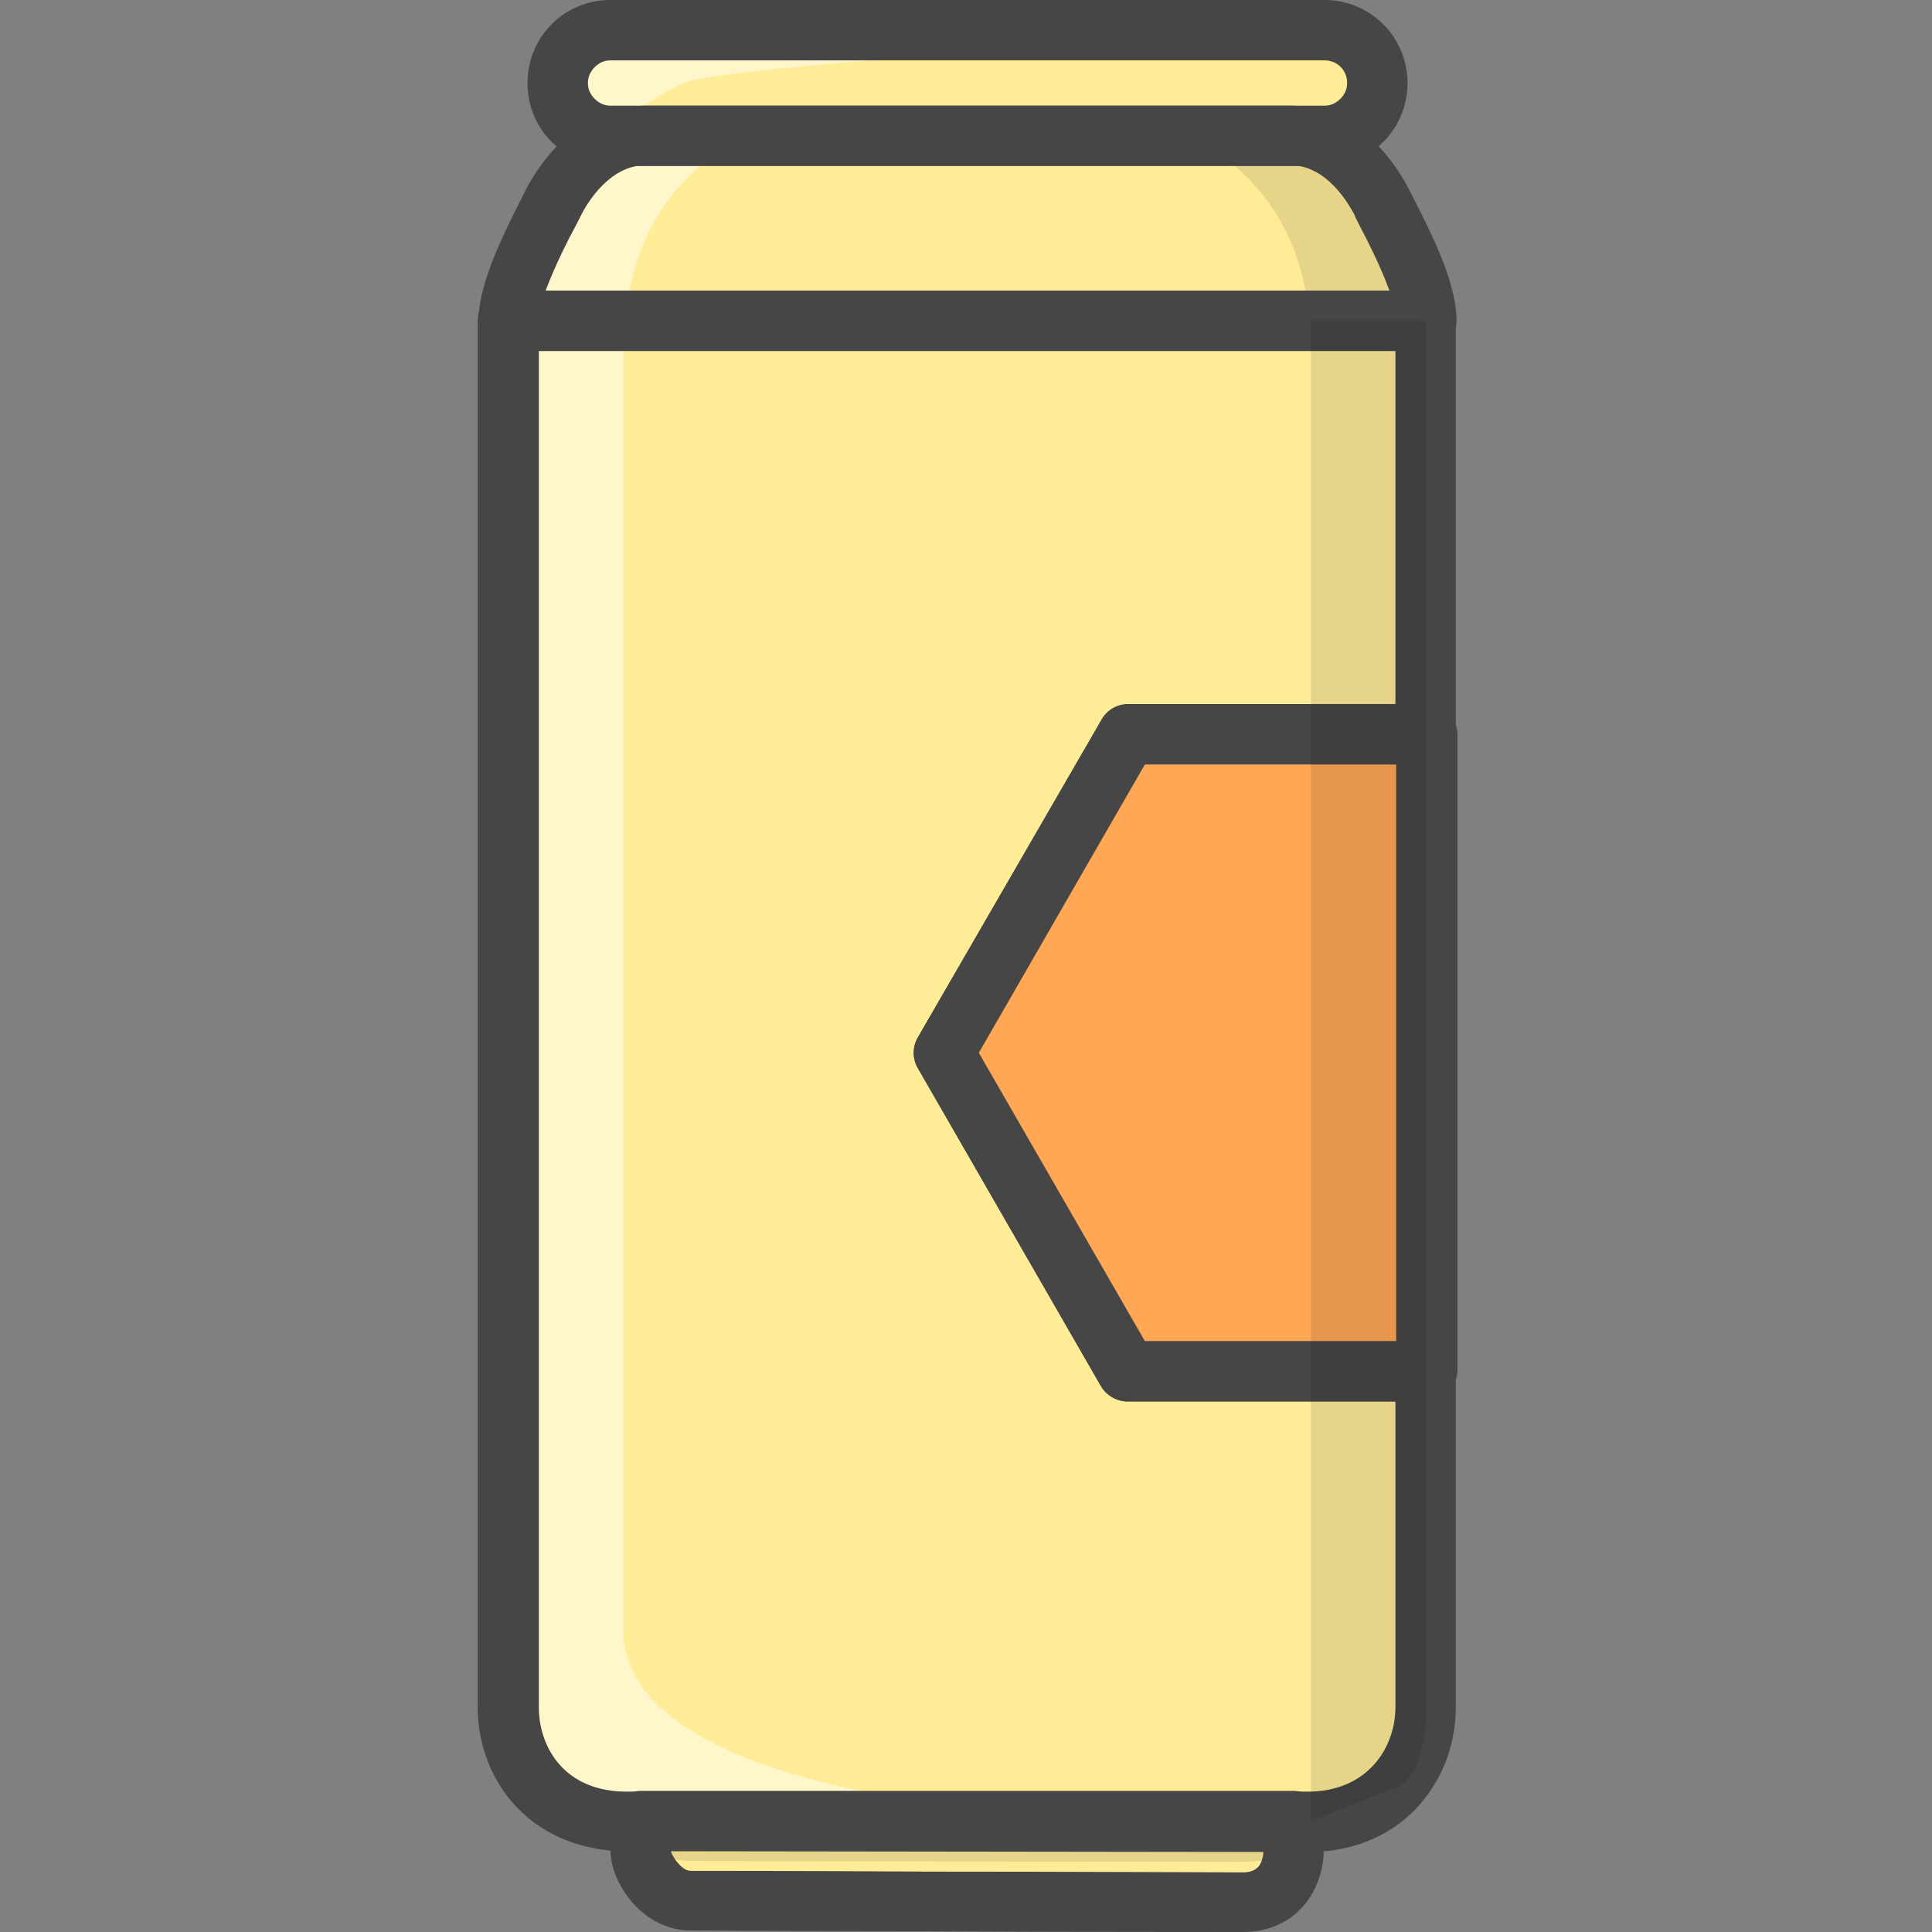 <?xml version="1.0" encoding="utf-8"?>
<!-- Generator: Adobe Illustrator 22.1.0, SVG Export Plug-In . SVG Version: 6.00 Build 0)  -->
<svg version="1.1" id="Layer_1" xmlns="http://www.w3.org/2000/svg" xmlns:xlink="http://www.w3.org/1999/xlink" x="0px" y="0px"
	 viewBox="0 0 256 256" style="enable-background:new 0 0 256 256;" xml:space="preserve">
<rect x="0" y="0" width="256" height="256" fill="#808080" stroke="none"/>
<style type="text/css">
	.st0{fill:#F5B31F;}
	.st1{fill:#464646;}
	.st2{opacity:0.15;}
	.st3{fill:#AC6535;}
	.st4{fill:#EB573B;}
	.st5{fill:#90C056;}
	.st6{opacity:0.35;}
	.st7{fill:#FFFFFF;}
	.st8{opacity:0.2;}
	.st9{fill:#F6D67A;}
	.st10{opacity:0.3;}
	.st11{fill:#FFA755;}
	.st12{fill:#8FAE3C;}
	.st13{fill:#BE6BB2;}
	.st14{fill:#B7C536;}
	.st15{opacity:0.1;}
	.st16{fill:#9D5A96;}
	.st17{fill:#EA615D;}
	.st18{opacity:0.4;}
	.st19{fill:#F79932;}
	.st20{fill:#FFEC97;}
	.st21{fill:#FFD11D;}
	.st22{fill:#F7F2D5;}
	.st23{fill:#F6AF72;}
	.st24{fill:#BA6C45;}
	.st25{opacity:0.5;}
	.st26{fill:#E4C074;}
	.st27{fill:#656566;}
	.st28{fill:#FACD1F;}
	.st29{fill:#FFDF66;}
	.st30{fill:#6D6E71;}
	.st31{fill:#E77CAE;}
	.st32{fill:#FFE5C4;}
	.st33{fill:#F68455;}
	.st34{opacity:0.7;}
	.st35{fill:#ADEDFF;}
	.st36{fill:#EC754B;}
	.st37{fill:#4AA5BA;}
	.st38{opacity:0.8;}
	.st39{fill:#92A5AC;}
	.st40{fill:#D06E3C;}
	.st41{fill:#DA4F4B;}
	.st42{fill:#BDF3FF;}
	.st43{fill:#F18BB4;}
	.st44{fill:#F9D97A;}
	.st45{fill:none;}
	.st46{fill:#AF6535;}
	.st47{fill:#B93226;}
	.st48{fill:#FF6050;}
	.st49{fill:#EA7CB1;}
	.st50{fill:#00B0E0;}
	.st51{fill:#EA7DAE;}
	.st52{fill:#BC7532;}
	.st53{fill:#876C6C;}
	.st54{fill:#F9F6CD;}
	.st55{fill:#FFE37B;}
	.st56{fill:#1DDCFF;}
	.st57{fill:#60ACF7;}
	.st58{fill:#C3755A;}
	.st59{fill:#96557A;}
	.st60{fill:#66625D;}
	.st61{fill:#D68032;}
	.st62{fill:#F2A355;}
	.st63{fill:#7E9E6A;}
	.st64{fill:#965A85;}
	.st65{fill:#90CAD3;}
	.st66{fill:#94B57F;}
	.st67{fill:#B2E2E7;}
	.st68{fill:#FFDF8F;}
	.st69{fill:#FFFAEB;}
	.st70{fill:#F88916;}
	.st71{fill:#FFC86E;}
	.st72{fill:#AFA51D;}
	.st73{fill:#968A1C;}
	.st74{fill:#C3556D;}
</style>
<g>
	<g>
		<g>
			<path class="st20" d="M189,42.5l0,183.7c0,4.2-1.5,8.1-4.4,10.8c-2.6,2.6-6.3,4.2-10.9,4.3c0,0,0,0,0,0c-0.1,0-0.3,0-0.4,0
				l-90.3,0c-9.8,0-15.7-7-15.7-15.2l0-183.7L189,42.5z"/>
		</g>
	</g>
	<g>
		<g>
			<path class="st20" d="M189,42.5l-121.6,0c0-4.7,4.3-12.4,6-15.7c1.7-3.3,5.7-8.7,12-8.7l85.5,0c6.3,0,10.3,5.4,12,8.7
				C184.7,30.1,189,37.8,189,42.5z"/>
		</g>
	</g>
	<g class="st25">
		<g>
			<path class="st7" d="M98.3,18l-12.9,0c-6.3,0-10.3,5.4-12,8.7c-1.7,3.3-6,11.1-6,15.7l15.5,0C83.7,33.1,87.4,24.5,98.3,18z"/>
		</g>
	</g>
	<g>
		<g>
			<path class="st20" d="M182.5,11c0,1.9-0.8,3.7-2.1,4.9c-1.3,1.3-3,2.1-4.9,2.1l-94.6,0c-3.8,0-7-3.1-7-7c0-1.9,0.8-3.7,2.1-4.9
				C77.3,4.8,79,4,80.9,4l94.6,0C179.3,4,182.5,7.2,182.5,11z"/>
		</g>
	</g>
	<g class="st25">
		<g>
			<path class="st7" d="M175.5,4L80.9,4C79,4,77.3,4.8,76,6.1c-1.3,1.3-2.1,3-2.1,4.9c0,3.8,3.1,7,7,7c0,0,3.5-4.3,9.8-7
				C96.9,8.3,175.5,4,175.5,4z"/>
		</g>
	</g>
	<g>
		<g class="st25">
			<g>
				<path class="st7" d="M153,241.3l-70,0L71.7,237c-1.2,0-4.4-2.7-4.3-10.8l0-183.7l15.2,0l0,68.2l0,0l0,65.9c0,0,0,14.1,0,39.3
					S153,241.3,153,241.3z"/>
			</g>
		</g>
	</g>
	<g class="st15">
		<g>
			<path d="M158.1,18l12.9,0c6.3,0,10.3,5.4,12,8.7c1.7,3.3,6,11.1,6,15.7l-15.5,0C172.7,33.1,169,24.5,158.1,18z"/>
		</g>
	</g>
	<g>
		<g>
			<path class="st1" d="M189,46.5L189,46.5l-121.6,0c-2.2,0-4-1.8-4-4c0-4.7,3-10.9,5.8-16.4c0.2-0.4,0.4-0.8,0.6-1.2
				C71.2,22.3,76.2,14,85.5,14c0,0,0,0,0,0l85.5,0c9.3,0,14.3,8.4,15.6,10.9c0.2,0.4,0.4,0.8,0.6,1.2c2.8,5.4,5.8,11.6,5.8,16.4
				C193,44.7,191.2,46.5,189,46.5z M72.3,38.5l111.8,0c-1.1-3.1-3-6.8-4-8.7c-0.2-0.5-0.5-0.9-0.6-1.3c-0.8-1.5-3.7-6.6-8.5-6.6
				l-85.5,0c-4.7,0-7.7,5-8.5,6.6c-0.2,0.4-0.4,0.8-0.6,1.2C75.3,31.7,73.5,35.3,72.3,38.5z"/>
		</g>
	</g>
	<g>
		<g>
			<path class="st1" d="M173.3,245.3l-90.3,0c-5.7,0-10.8-2-14.4-5.7c-3.4-3.5-5.3-8.3-5.3-13.4l0-183.7c0-1.1,0.4-2.1,1.2-2.8
				s1.8-1.2,2.8-1.2l0,0l121.6,0c2.2,0,4,1.8,4,4l0,183.7c0,5.3-2,10.1-5.5,13.7c-3.5,3.5-8.2,5.4-13.6,5.5
				C173.7,245.3,173.5,245.3,173.3,245.3z M71.4,46.5l0,179.7c0,3.1,1.1,5.9,3,7.9c2.1,2.2,5.1,3.3,8.6,3.3l90.3,0l0.1,0
				c0.1,0,0.2,0,0.3,0c3.3-0.1,6-1.2,8-3.2c2-2,3.2-4.9,3.2-8l0-179.7L71.4,46.5z"/>
		</g>
	</g>
	<g>
		<g>
			<path class="st20" d="M171.4,241.3c0,0,0,1,0,3.9c0,2.9-1.8,6.7-6.7,6.7c-4.9,0-69.5-0.1-73.2-0.1c-3.7,0-6.6-4.2-6.6-6.6
				c0-2.5,0-3.9,0-3.9L171.4,241.3z"/>
		</g>
	</g>
	<g class="st15">
		<g>
			<path d="M171.4,241.3c0,0,0,0.5,0,2c0,1.5-1.8,3.4-6.7,3.4c-4.9,0-69.5-0.1-73.2-0.1c-3.7,0-6.6-2.1-6.6-3.4c0-1.3,0-2,0-2
				L171.4,241.3z"/>
		</g>
	</g>
	<g>
		<g>
			<path class="st1" d="M164.7,256C164.7,256,164.7,256,164.7,256c-2.7,0-23.1,0-41.7-0.1c-15.5,0-29.8-0.1-31.5-0.1
				c-2.8,0-5.6-1.3-7.7-3.7c-1.8-2.1-2.9-4.6-2.9-6.9v-3.9c0-1.1,0.4-2.1,1.2-2.8c0.8-0.8,1.8-1.2,2.8-1.2l0,0l86.5,0
				c2.2,0,4,1.8,4,4v3.9c0,2.5-0.9,5.1-2.4,7C171,254.7,168.1,256,164.7,256z M88.9,245.3c0.2,0.8,1.5,2.6,2.6,2.6
				c1.7,0,16,0,31.5,0.1c18.6,0,39,0.1,41.7,0.1c0,0,0,0,0,0c1.3,0,1.8-0.5,2.1-0.8c0.4-0.6,0.6-1.3,0.6-1.9L88.9,245.3z"/>
		</g>
	</g>
	<g>
		<g>
			<path class="st1" d="M175.5,22l-94.6,0c-2.9,0-5.7-1.1-7.8-3.2c-2.1-2.1-3.2-4.8-3.2-7.8c0-2.9,1.1-5.7,3.2-7.8
				C75.2,1.1,78,0,80.9,0c0,0,0,0,0,0l94.6,0c6.1,0,11,4.9,11,11c0,2.9-1.1,5.7-3.2,7.8C181.2,20.9,178.4,22,175.5,22z M80.9,8
				c-0.8,0-1.5,0.3-2.1,0.9c-0.6,0.6-0.9,1.3-0.9,2.1c0,0.8,0.3,1.5,0.9,2.1c0.6,0.6,1.3,0.9,2.1,0.9l94.6,0c0.8,0,1.5-0.3,2.1-0.9
				c0.6-0.6,0.9-1.3,0.9-2.1c0-1.7-1.3-3-3-3L80.9,8C80.9,8,80.9,8,80.9,8z"/>
		</g>
	</g>
	<g>
		<g>
			<path class="st1" d="M189,185.7L189,185.7l-39.6,0c-1.4,0-2.8-0.8-3.5-2l-24.3-42.2c-0.7-1.2-0.7-2.8,0-4L146,95.3
				c0.7-1.2,2-2,3.5-2l0,0l39.6,0c1.1,0,2.1,0.4,2.8,1.2c0.8,0.8,1.2,1.8,1.2,2.8l0,84.4C193,183.9,191.2,185.7,189,185.7z
				 M151.7,177.7l33.3,0l0-76.4l-33.3,0l-22,38.2L151.7,177.7z"/>
		</g>
	</g>
	<g>
		<g>
			<polygon class="st11" points="189,97.3 189,181.7 149.4,181.7 125.1,139.5 149.4,97.3 			"/>
		</g>
		<g>
			<path class="st1" d="M189,185.7L189,185.7l-39.6,0c-1.4,0-2.8-0.8-3.5-2l-24.3-42.2c-0.7-1.2-0.7-2.8,0-4L146,95.3
				c0.7-1.2,2-2,3.5-2l0,0l39.6,0c1.1,0,2.1,0.4,2.8,1.2c0.8,0.8,1.2,1.8,1.2,2.8l0,84.4C193,183.9,191.2,185.7,189,185.7z
				 M151.7,177.7l33.3,0l0-76.4l-33.3,0l-22,38.2L151.7,177.7z"/>
		</g>
	</g>
	<g class="st15">
		<g>
			<path d="M189,42.5l0,183.7c0,8.2-3.1,10.8-4.4,10.8l-10.9,4.3l0,0l0-59.6c0-3.4,0-5.1,0-5.1l0-134.1L189,42.5z"/>
		</g>
	</g>
</g>
</svg>
